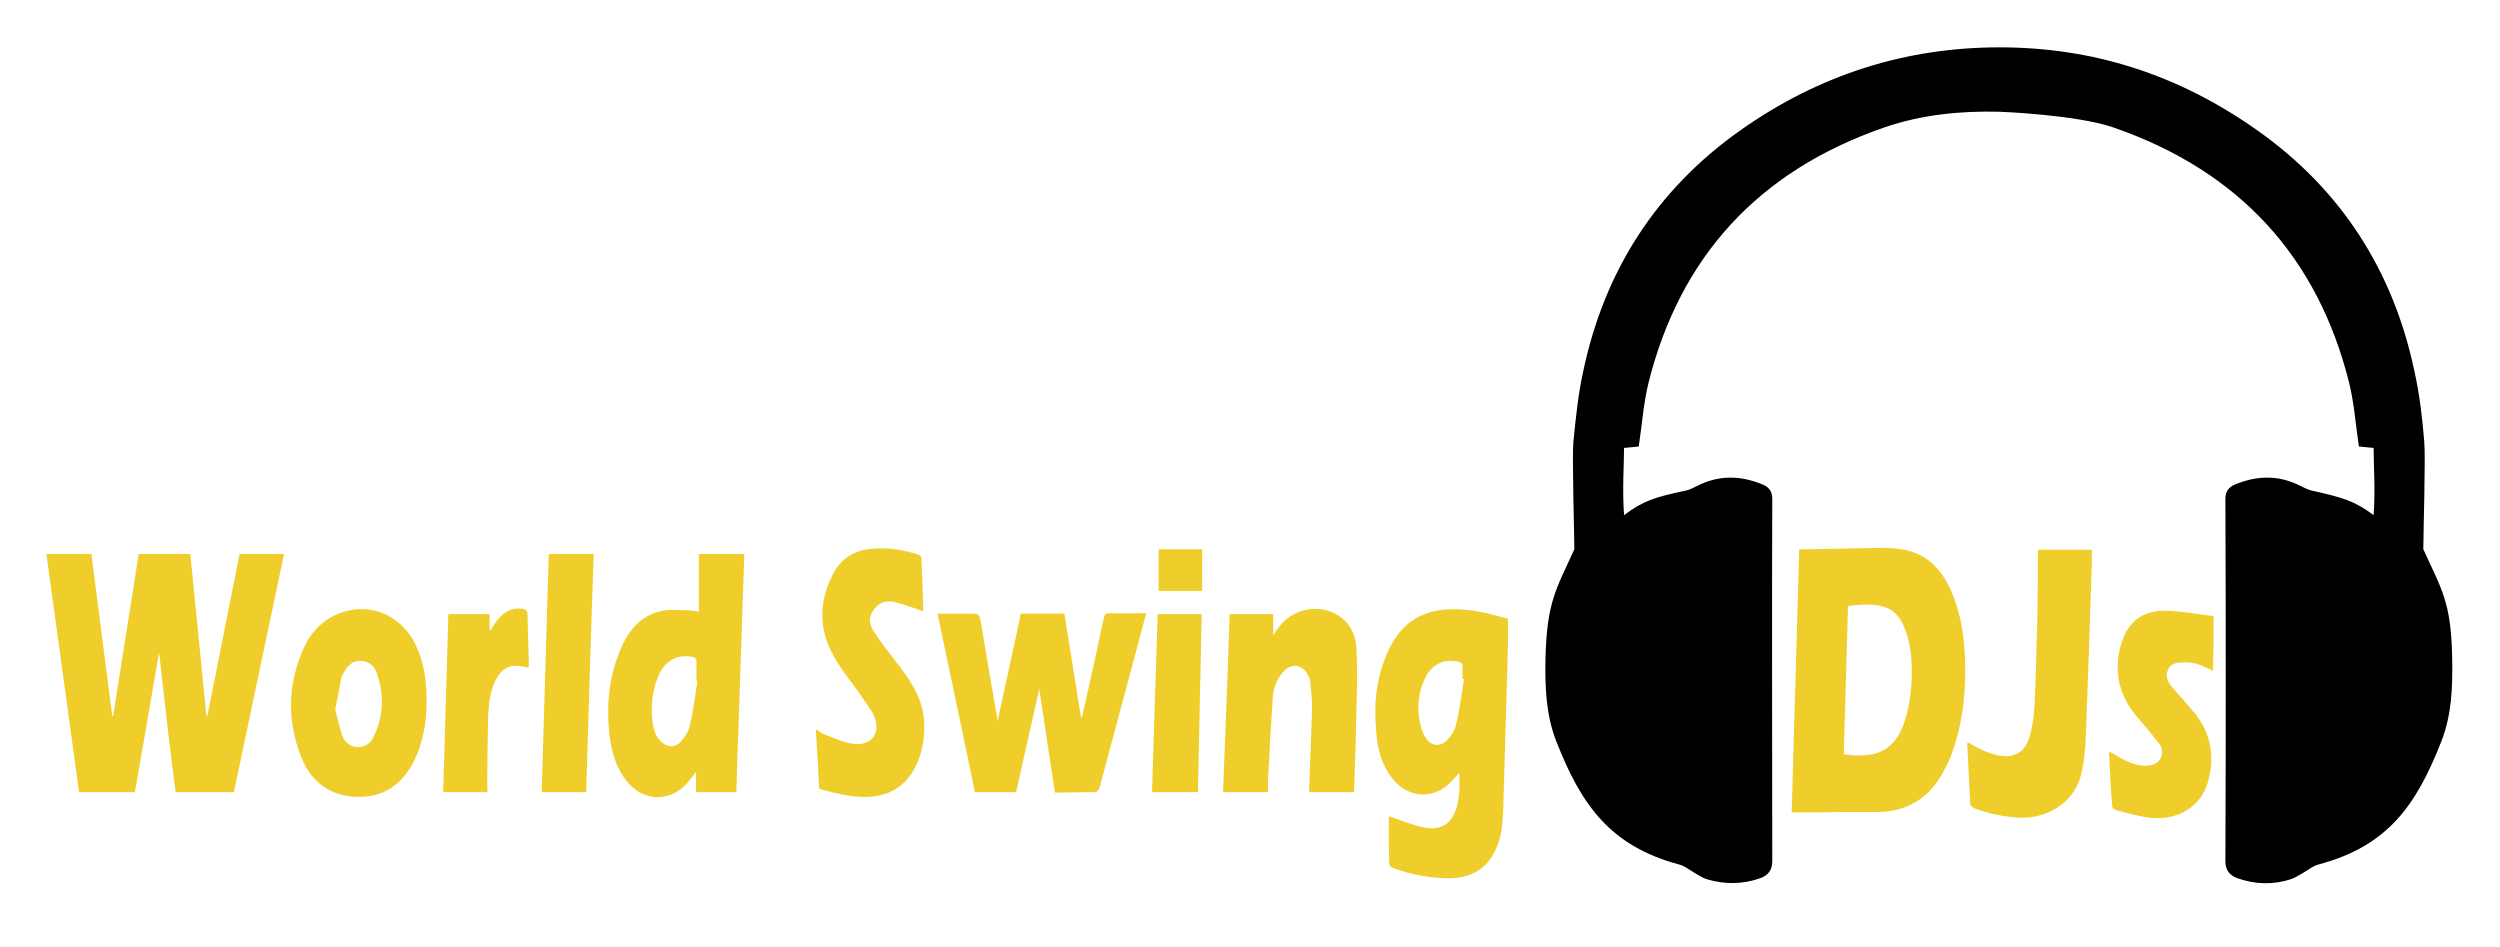 <svg fill="#EFCE2B" xmlns="http://www.w3.org/2000/svg"	viewBox="224 -60 528 200">
<g>
	<path d="M257.6,77.8c-1.7,9.8-3.4,19.6-5.1,29.5c-4,0-7.9,0-11.8,0c-2.3-16.7-4.6-33.5-6.9-50.3c3.2,0,6.3,0,9.5,0
		c1.5,11.4,2.9,22.8,4.4,34.2c0.1,0,0.1,0,0.2,0c1.8-11.4,3.6-22.8,5.4-34.2c3.6,0,7.1,0,10.9,0c1.1,11.4,2.3,22.8,3.4,34.2
		c0.1,0,0.1,0,0.2,0c2.3-11.4,4.5-22.7,6.8-34.2c3.1,0,6.1,0,9.4,0c-3.5,16.8-7.1,33.5-10.6,50.3c-4,0-8.1,0-12.3,0
		C259.8,97.5,258.7,87.7,257.6,77.8z"/>
	<path d="M517.3,112.4c2.2,0.7,4.6,1.7,7.1,2.3c4,0.9,6.5-0.8,7.4-4.8c0.2-0.9,0.3-1.8,0.4-2.7c0.1-1.2,0-2.5,0-4
		c-0.4,0.5-0.7,0.8-1,1.1c-3.9,4.9-10.1,4.6-13.6-0.5c-2.1-3-2.8-6.4-3-10c-0.4-4.8,0-9.6,1.7-14.2c3-8.3,8.5-11.7,17.3-10.8
		c1.2,0.1,2.3,0.3,3.4,0.5c1.9,0.4,3.7,0.9,5.5,1.4c0,1.7,0,3.4,0,5c-0.3,11.5-0.7,23.1-1,34.6c-0.1,2.8-0.2,5.7-1.3,8.4
		c-1.7,4.5-5.3,6.9-10.6,6.8c-3.9-0.1-7.7-0.8-11.4-2.2c-0.3-0.1-0.8-0.5-0.8-0.8C517.3,119,517.3,115.6,517.3,112.4z M533.2,83.4
		c-0.1,0-0.2,0-0.3,0c0-0.8-0.1-1.7,0-2.5c0.1-0.7-0.2-0.9-0.8-1.1c-3.1-0.8-5.8,0.5-7.2,3.6c-1.2,2.6-1.6,5.3-1.2,8.1
		c0.2,1.5,0.6,3.1,1.4,4.3c1.3,2,3.4,2,4.9,0.1c0.7-0.8,1.3-1.8,1.5-2.8C532.3,89.9,532.7,86.6,533.2,83.4z"/>
	<path d="M446.8,107.4c-1.1-7.2-2.2-14.4-3.3-21.9c-1.7,7.5-3.3,14.6-4.9,21.8c-2.9,0-5.8,0-8.7,0
		c-2.6-12.5-5.2-25-7.9-37.7c0.6,0,1.3,0,1.9,0c1.6,0,3.1,0,4.7,0c2.2,0,2.2,0,2.6,2.1c1.1,6.7,2.3,13.5,3.5,20.5
		c1.7-7.7,3.3-15.1,4.9-22.6c3.1,0,6.1,0,9.2,0c1.2,7.3,2.3,14.6,3.5,21.9c0.1,0,0.2,0,0.2,0c0.4-1.6,0.7-3.2,1.1-4.8
		c1.2-5.4,2.4-10.8,3.5-16.1c0.2-0.9,0.5-1.1,1.3-1.1c2.5,0.1,5,0,7.7,0c-0.7,2.5-1.3,4.8-1.9,7.1c-2.6,9.8-5.3,19.7-7.9,29.5
		c-0.3,1-0.6,1.2-1.6,1.2C452.1,107.3,449.5,107.4,446.8,107.4z"/>
	<path d="M371.6,57c3.4,0,6.5,0,9.6,0c-0.6,16.8-1.1,33.5-1.7,50.3c-2.7,0-5.5,0-8.5,0c0-1.3,0-2.7,0-4.3
		c-0.5,0.7-0.9,1.2-1.3,1.7c-3.6,4.8-9.7,4.9-13.4,0.2c-2.3-2.9-3.2-6.4-3.6-10c-0.7-6.3,0-12.5,2.6-18.3c1.8-4.1,4.7-7.1,9.3-7.7
		c1.6-0.2,3.3,0,5,0c0.6,0,1.2,0.2,2,0.3C371.6,65,371.6,61.1,371.6,57z M371.3,83.8c-0.1,0-0.1,0-0.2,0c0-1.3,0-2.6,0-3.9
		c0-0.8-0.3-1.1-1-1.2c-3-0.5-5.4,0.7-6.8,3.5c-1.5,3.2-1.9,6.6-1.5,10.2c0.2,1.6,0.6,3.1,1.8,4.2c1.3,1.3,3,1.4,4.2,0
		c0.9-1,1.7-2.2,1.9-3.5C370.5,89.9,370.8,86.8,371.3,83.8z"/>
	<path d="M510,107.3c-3.2,0-6.3,0-9.5,0c0-0.4,0-0.8,0-1.1c0.2-5.6,0.5-11.3,0.6-16.9c0-1.8-0.2-3.7-0.4-5.5
		c0-0.5-0.3-0.9-0.5-1.3c-1.2-2.2-3.4-2.5-5.1-0.7c-1.5,1.6-2.2,3.6-2.3,5.7c-0.4,5.8-0.7,11.6-1,17.3c0,0.8,0,1.6,0,2.5
		c-3.3,0-6.5,0-9.5,0c0.5-12.5,1-25,1.4-37.6c3,0,6.1,0,9.2,0c0,1.5,0,2.9,0,4.5c0.4-0.6,0.7-1.1,1.1-1.6c2.7-3.9,8.2-5.2,12.3-2.8
		c2.9,1.6,4.1,4.4,4.2,7.5c0.2,3.9,0.1,7.9,0,11.9c-0.1,5.8-0.3,11.6-0.5,17.4C510,106.7,510,107,510,107.3z"/>
	<path d="M314.1,88.3c0,4.1-0.7,8.5-2.7,12.5c-2.5,4.9-6.5,7.7-12.1,7.5c-5.6-0.2-9.5-3.1-11.6-8.2
		c-3.1-7.7-3-15.5,0.4-23.1c1.8-4.1,4.9-6.9,9.3-8c5.7-1.4,11.3,1.3,14.2,6.8C313.6,79.7,314.1,83.8,314.1,88.3z M294.8,89.8
		c0.5,1.9,0.9,3.8,1.5,5.6c0.5,1.3,1.6,2.3,3.2,2.4c1.6,0,2.8-0.8,3.4-2.2c2.1-4.3,2.3-8.8,0.7-13.4c-0.5-1.5-1.7-2.6-3.4-2.6
		c-1.7-0.1-2.7,0.9-3.5,2.3c-0.2,0.4-0.5,0.8-0.6,1.2C295.7,85.3,295.3,87.5,294.8,89.8z"/>
	<path d="M419,69.1c-2-0.7-3.9-1.4-5.9-1.9c-1.8-0.5-3.5,0-4.6,1.6c-1.1,1.5-0.9,3.1,0,4.5c1.7,2.6,3.7,5.1,5.6,7.6
		c2.7,3.6,5,7.3,5.1,12c0.1,3.6-0.6,7.1-2.5,10.2c-1.7,2.7-4.2,4.4-7.4,5c-4.3,0.7-8.3-0.4-12.3-1.5c-0.2-4.2-0.4-8.3-0.7-12.6
		c0.8,0.5,1.4,1,2.1,1.2c1.9,0.7,3.9,1.7,5.9,1.9c3.9,0.5,5.9-2.5,4.2-6.1c-0.6-1.3-1.6-2.5-2.4-3.7c-2-3-4.4-5.7-6.1-8.9
		c-3.2-5.7-3-11.6,0-17.3c1.7-3.2,4.5-4.9,8.1-5.2c3.3-0.3,6.6,0.2,9.8,1.2c0.3,0.1,0.7,0.5,0.7,0.7C418.8,61.7,418.9,65.5,419,69.1
		z"/>
	<path d="M347.8,107.3c-3.2,0-6.3,0-9.4,0c0.5-16.8,1-33.5,1.5-50.3c3.1,0,6.3,0,9.5,0
		C348.8,73.7,348.3,90.5,347.8,107.3z"/>
	<path d="M326.9,107.3c-3.2,0-6.3,0-9.3,0c0.4-12.5,0.7-25,1.1-37.6c2.7,0,5.7,0,8.7,0c0,1.1,0,2.2,0,3.3
		c0.1,0,0.1,0.1,0.2,0.1c0.4-0.6,0.7-1.1,1.1-1.7c1.4-1.9,3.2-3.2,5.7-2.8c0.5,0.1,0.9,0.2,1,0.9c0.1,3.7,0.2,7.4,0.3,11
		c0,0.2,0,0.3-0.1,0.5c-0.2,0-0.4,0-0.6-0.1c-2.9-0.8-4.9,0-6.3,2.7c-1.2,2.4-1.5,5-1.6,7.6c-0.1,5-0.2,9.9-0.2,14.9
		C327,106.6,327,106.9,326.9,107.3z"/>
	<path d="M467.3,107.3c0.4-12.5,0.8-25,1.2-37.6c3.1,0,6.3,0,9.3,0c-0.3,12.5-0.5,25-0.8,37.6
		C473.9,107.3,470.6,107.3,467.3,107.3z"/>
	<path class="st0" d="M468.7,56c3.2,0,6.2,0,9.2,0c0,3,0,5.8,0,8.8c-3.2,0-6.2,0-9.2,0C468.7,61.9,468.7,59,468.7,56z"/>
</g>
<g>
	<path d="M602.4,111.6c0.5-18.6,1.1-37,1.6-55.6c0.6,0,1.3,0,2,0c5.3-0.1,10.5-0.2,15.8-0.3c1.2,0,2.4,0.1,3.6,0.3
		c5.3,0.7,8.5,4,10.6,8.6c2,4.5,2.8,9.3,3,14.2c0.3,7-0.4,13.8-2.8,20.4c-0.4,1.2-1,2.4-1.6,3.5c-2.9,5.6-7.5,8.7-13.9,8.8
		c-2.9,0-5.8,0-8.7,0C608.8,111.6,605.5,111.6,602.4,111.6z M613.4,99.3c0.7,0.1,1.2,0.1,1.7,0.2c6.1,0.5,9.5-1.7,11.3-7.6
		c1.2-3.9,1.5-8,1.3-12.1c-0.1-2.6-0.6-5.2-1.7-7.7c-0.8-1.8-2-3.3-4-3.9c-2.5-0.8-5.1-0.5-7.7-0.2C614,78.5,613.7,88.8,613.4,99.3z
		"/>
	<path d="M639.6,96.8c1,0.5,1.9,1.1,2.8,1.5c1.1,0.5,2.2,0.9,3.4,1.2c3.5,0.8,6-0.6,6.9-4.1c0.6-2.1,0.9-4.4,1-6.6
		c0.3-6.3,0.4-12.7,0.6-19c0.1-4.2,0.1-8.5,0.1-12.7c0-0.3,0-0.6,0.1-1c3.8,0,7.5,0,11.3,0c0,0.9,0,1.8,0,2.7
		c-0.4,12.4-0.8,24.8-1.3,37.1c-0.1,2.8-0.4,5.8-1.2,8.5c-1.6,5.2-7,8.5-12.7,8.3c-3.3-0.2-6.5-0.8-9.6-2c-0.4-0.1-0.9-0.6-0.9-1
		c-0.2-4.1-0.4-8.3-0.6-12.4C639.4,97.2,639.5,97,639.6,96.8z"/>
	<path d="M691.4,81.7c-1.9-1-3.8-1.9-6.1-1.8c-1.3,0-2.8,0.1-3.4,1.5c-0.7,1.5,0,2.8,1,3.9c1.6,1.8,3.2,3.6,4.7,5.4
		c3.4,4.3,4.2,9.2,2.7,14.5c-1.5,5.2-6.4,8.2-12.3,7.5c-2.4-0.3-4.8-1-7.1-1.6c-0.3-0.1-0.8-0.5-0.8-0.8c-0.3-3.8-0.5-7.6-0.7-11.6
		c0.8,0.4,1.4,0.8,2.1,1.2c1.9,1,3.8,2,6.1,1.8c1.1-0.1,2.1-0.4,2.7-1.5c0.6-1.2,0.4-2.3-0.4-3.3c-1.4-1.8-2.9-3.6-4.4-5.3
		c-3.8-4.4-5.1-9.3-3.7-14.9c1.3-5.2,4.5-7.9,9.9-7.7c3.2,0.1,6.3,0.7,9.8,1.1c0,2.2,0,4.1,0,6C691.4,77.9,691.4,79.8,691.4,81.7z"
		/>
</g>
<path fill="#000000" d="M646.3-50c-19.7,0-38,5.7-54.7,17.5c-18,12.7-28.8,30-33.2,50.8c-1.1,4.9-1.6,10-2.1,15c-0.3,3.2,0.2,19.5,0.2,22.7
	c-3.9,8.6-5.8,11.1-6.1,23.2c-0.1,5.9,0.1,11.8,2.3,17.4c5.3,13.5,11.4,22.1,26,26c1.1,0.3,2.1,1.1,3.1,1.7c0.9,0.5,1.7,1.1,2.7,1.4
	c3.7,1.1,7.5,1.1,11.2-0.2c1.7-0.6,2.6-1.7,2.6-3.6c0-25.5-0.1-51,0-76.6c0-1.6-0.8-2.5-2.1-3c-4.6-1.9-9.2-2-13.7,0.3
	c-0.8,0.4-1.6,0.8-2.4,1c-6.7,1.4-9.1,2.2-13.1,5.2c-0.4-5.2,0-11,0-14.2c1.1-0.1,2.1-0.2,3.1-0.3c0.7-4.6,1-9.2,2.1-13.6
	c6.6-26.2,22.9-44.5,49.8-53.8c7.9-2.7,16-3.5,24.3-3.3c0,0,16.1,0.6,24,3.3c26.9,9.3,43.2,27.6,49.8,53.8c1.1,4.4,1.4,9,2.1,13.6
	c0.9,0.1,1.9,0.2,3.1,0.3c0,3.2,0.4,9,0,14.2c-4-3-6.4-3.7-13.1-5.2c-0.8-0.2-1.6-0.6-2.4-1c-4.5-2.3-9.1-2.2-13.7-0.3
	c-1.3,0.5-2.1,1.4-2.1,3c0.1,25.5,0.1,51,0,76.6c0,1.9,0.9,3,2.6,3.6c3.7,1.3,7.5,1.4,11.2,0.2c0.9-0.3,1.8-0.9,2.7-1.4
	c1-0.6,2-1.4,3.1-1.7c14.7-3.9,20.7-12.5,26-26c2.2-5.6,2.4-11.4,2.3-17.4c-0.2-12.1-2.2-14.6-6.1-23.2c0-3.2,0.5-19.5,0.2-22.7
	c-0.4-5-1-10.1-2.1-15c-4.4-20.8-15.2-38.1-33.2-50.8C684-44.3,666-50,646.3-50z"/>
</svg>
